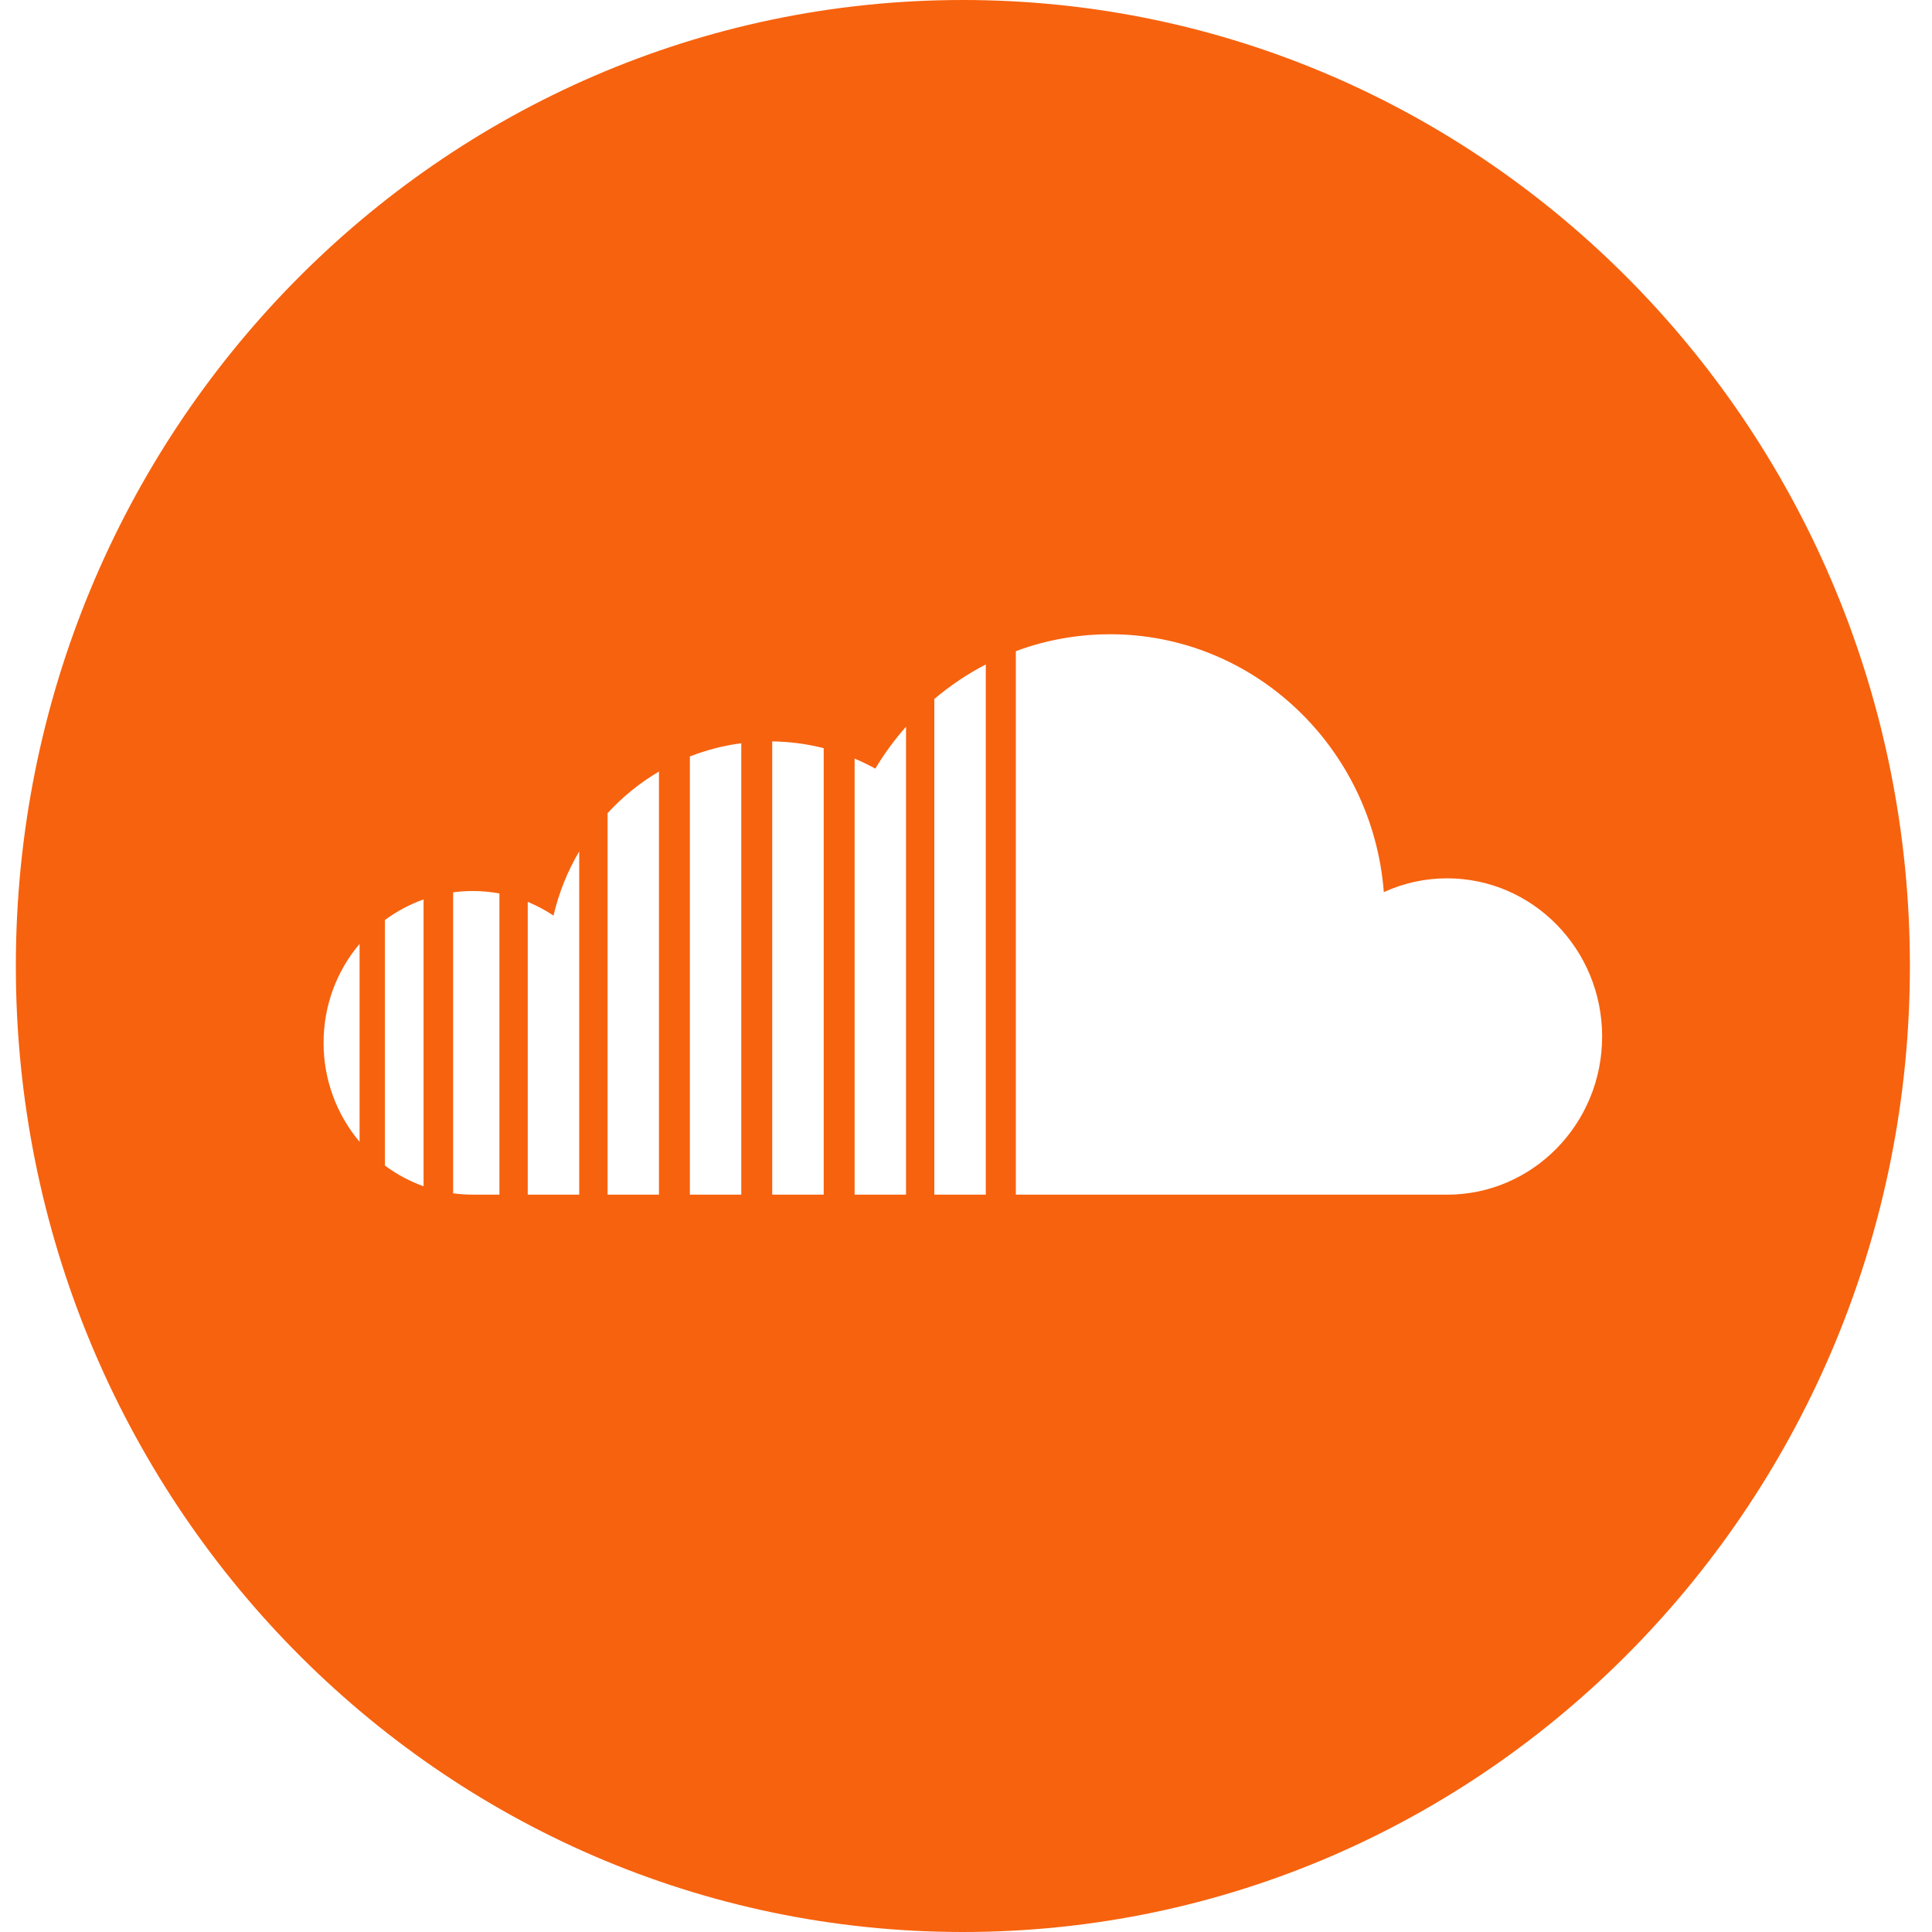 <svg width="50" height="50" viewBox="0 0 50 50" xmlns="http://www.w3.org/2000/svg"><path d="M24.92 0C11.38 0 .41 11.193.41 25S11.38 50 24.92 50c13.535 0 24.508-11.193 24.508-25S38.455 0 24.918 0zM9.306 29.55c-.58-.69-.932-1.583-.932-2.562 0-.98.35-1.873.932-2.56v5.12zm1.654 1.15c-.356-.128-.693-.308-.998-.535V23.81c.305-.226.642-.406 1-.533V30.7zm1.965.217h-.7c-.168 0-.335-.013-.498-.034v-7.79c.165-.022.332-.033.5-.034.238 0 .47.022.698.064v7.793zm2.065 0h-1.332V23.34c.233.097.457.215.667.355.136-.585.36-1.145.665-1.66v8.882zm2.064 0h-1.33v-9.872c.388-.424.837-.787 1.33-1.078v10.95zm2.13 0h-1.33v-11.34c.428-.167.876-.283 1.33-.342v11.682zm2.133 0h-1.332v-11.73c.46.007.905.067 1.332.175v11.555zm2.13 0h-1.33V19.632c.183.077.362.164.536.26.232-.386.498-.75.795-1.085v12.11zm2.065 0H24.18V18.09c.41-.348.857-.648 1.332-.894v13.72zm11.938 0H26.29V16.852c.43-.16.877-.278 1.33-.35.36-.058.73-.088 1.106-.088 3.736 0 6.798 2.94 7.087 6.674.515-.236 1.073-.357 1.637-.357 2.216 0 4.013 1.834 4.013 4.094 0 2.26-1.796 4.093-4.013 4.093z" fill="#F7620E" fill-rule="evenodd"/></svg>